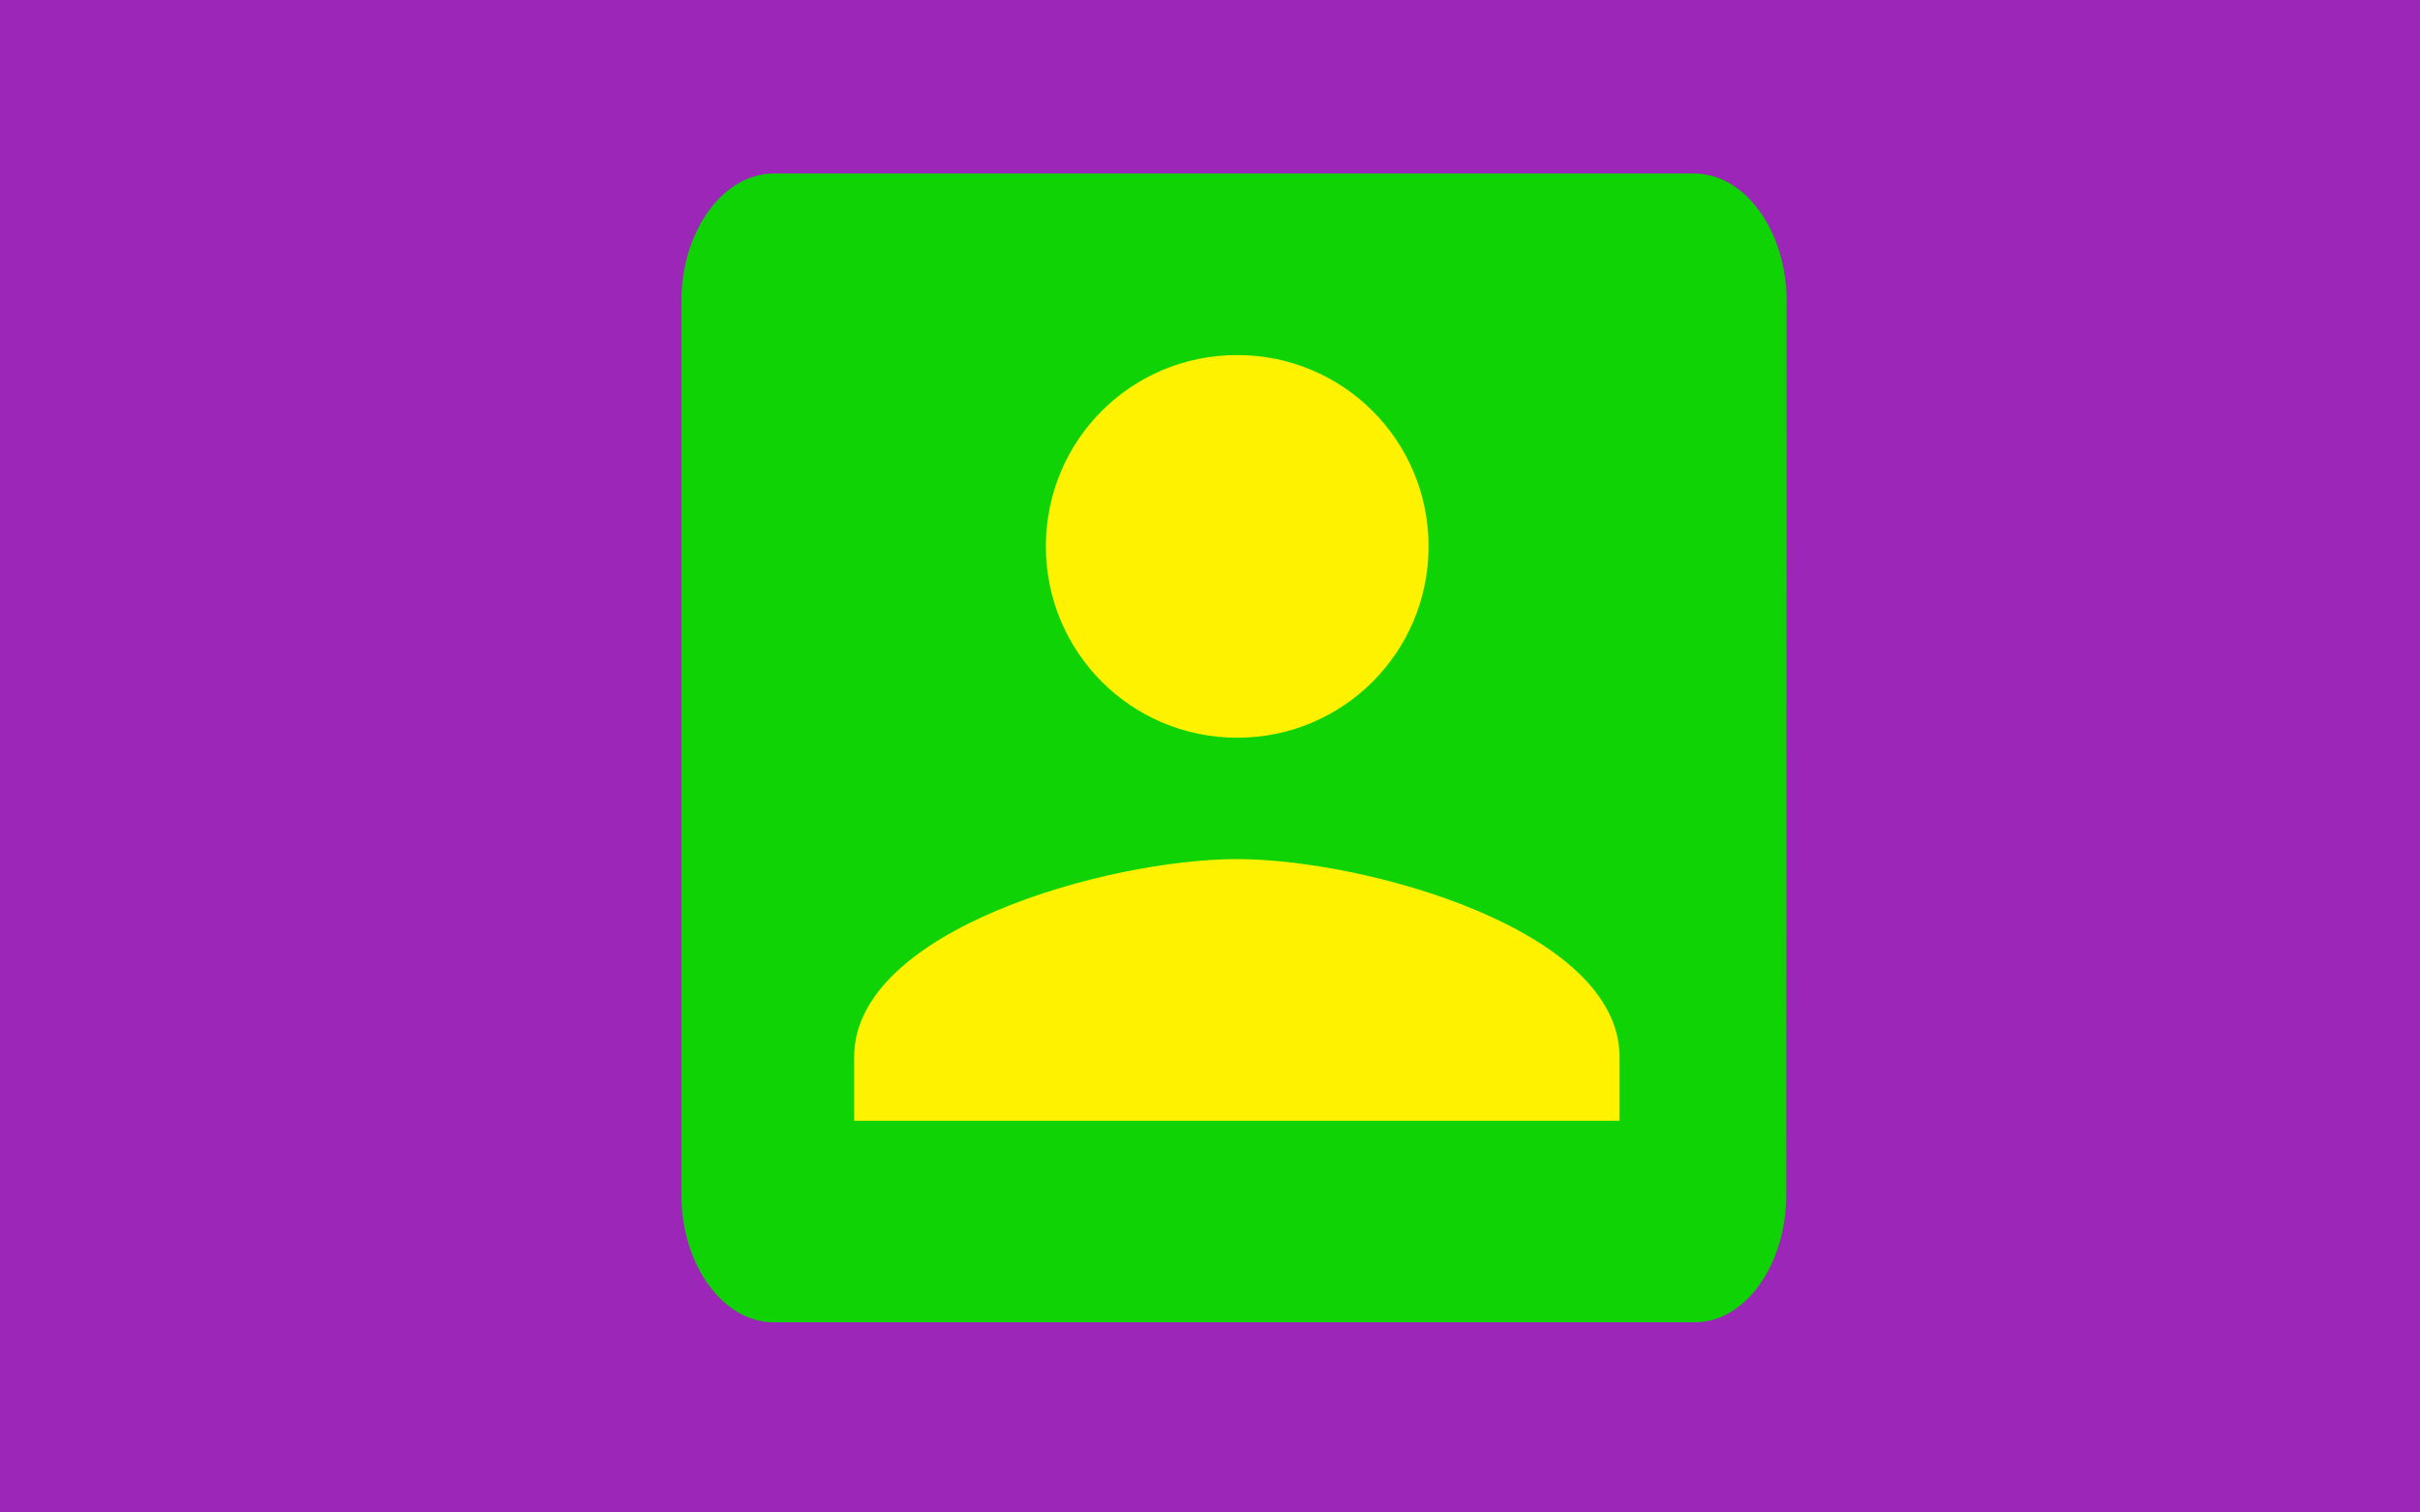 <?xml version="1.0" encoding="utf-8"?>
<!-- Generator: Adobe Illustrator 19.2.1, SVG Export Plug-In . SVG Version: 6.00 Build 0)  -->
<svg version="1.1" id="Layer_1" xmlns="http://www.w3.org/2000/svg" xmlns:xlink="http://www.w3.org/1999/xlink" x="0px" y="0px"
	 viewBox="0 0 640 400" style="enable-background:new 0 0 640 400;" xml:space="preserve">
<style type="text/css">
	.st0{fill:#9B26B7;}
	.st1{fill:#10D305;}
	.st2{fill:none;}
	.st3{fill:#FFF200;}
</style>
<rect class="st0" width="640" height="400"/>
<path class="st1" d="M204.6,45.9c-13.4,0-24.4,15.2-24.4,33.8v236.2c0,18.6,11,33.8,24.4,33.8h243.6c13.4,0,24.2-15.2,24.2-33.8
	l0.1-236.2c0-18.6-11-33.8-24.4-33.8"/>
<path class="st2" d="M192.2,397.7v-405"/>
<path class="st3" d="M327.2,93.9c28,0,50.6,22.6,50.6,50.6s-22.6,50.6-50.6,50.6c-28,0-50.6-22.6-50.6-50.6S299.1,93.9,327.2,93.9z
	 M428.4,296.4H225.9v-16.9c0-33.7,67.5-52.3,101.2-52.3s101.2,18.6,101.2,52.3V296.4z"/>
</svg>
